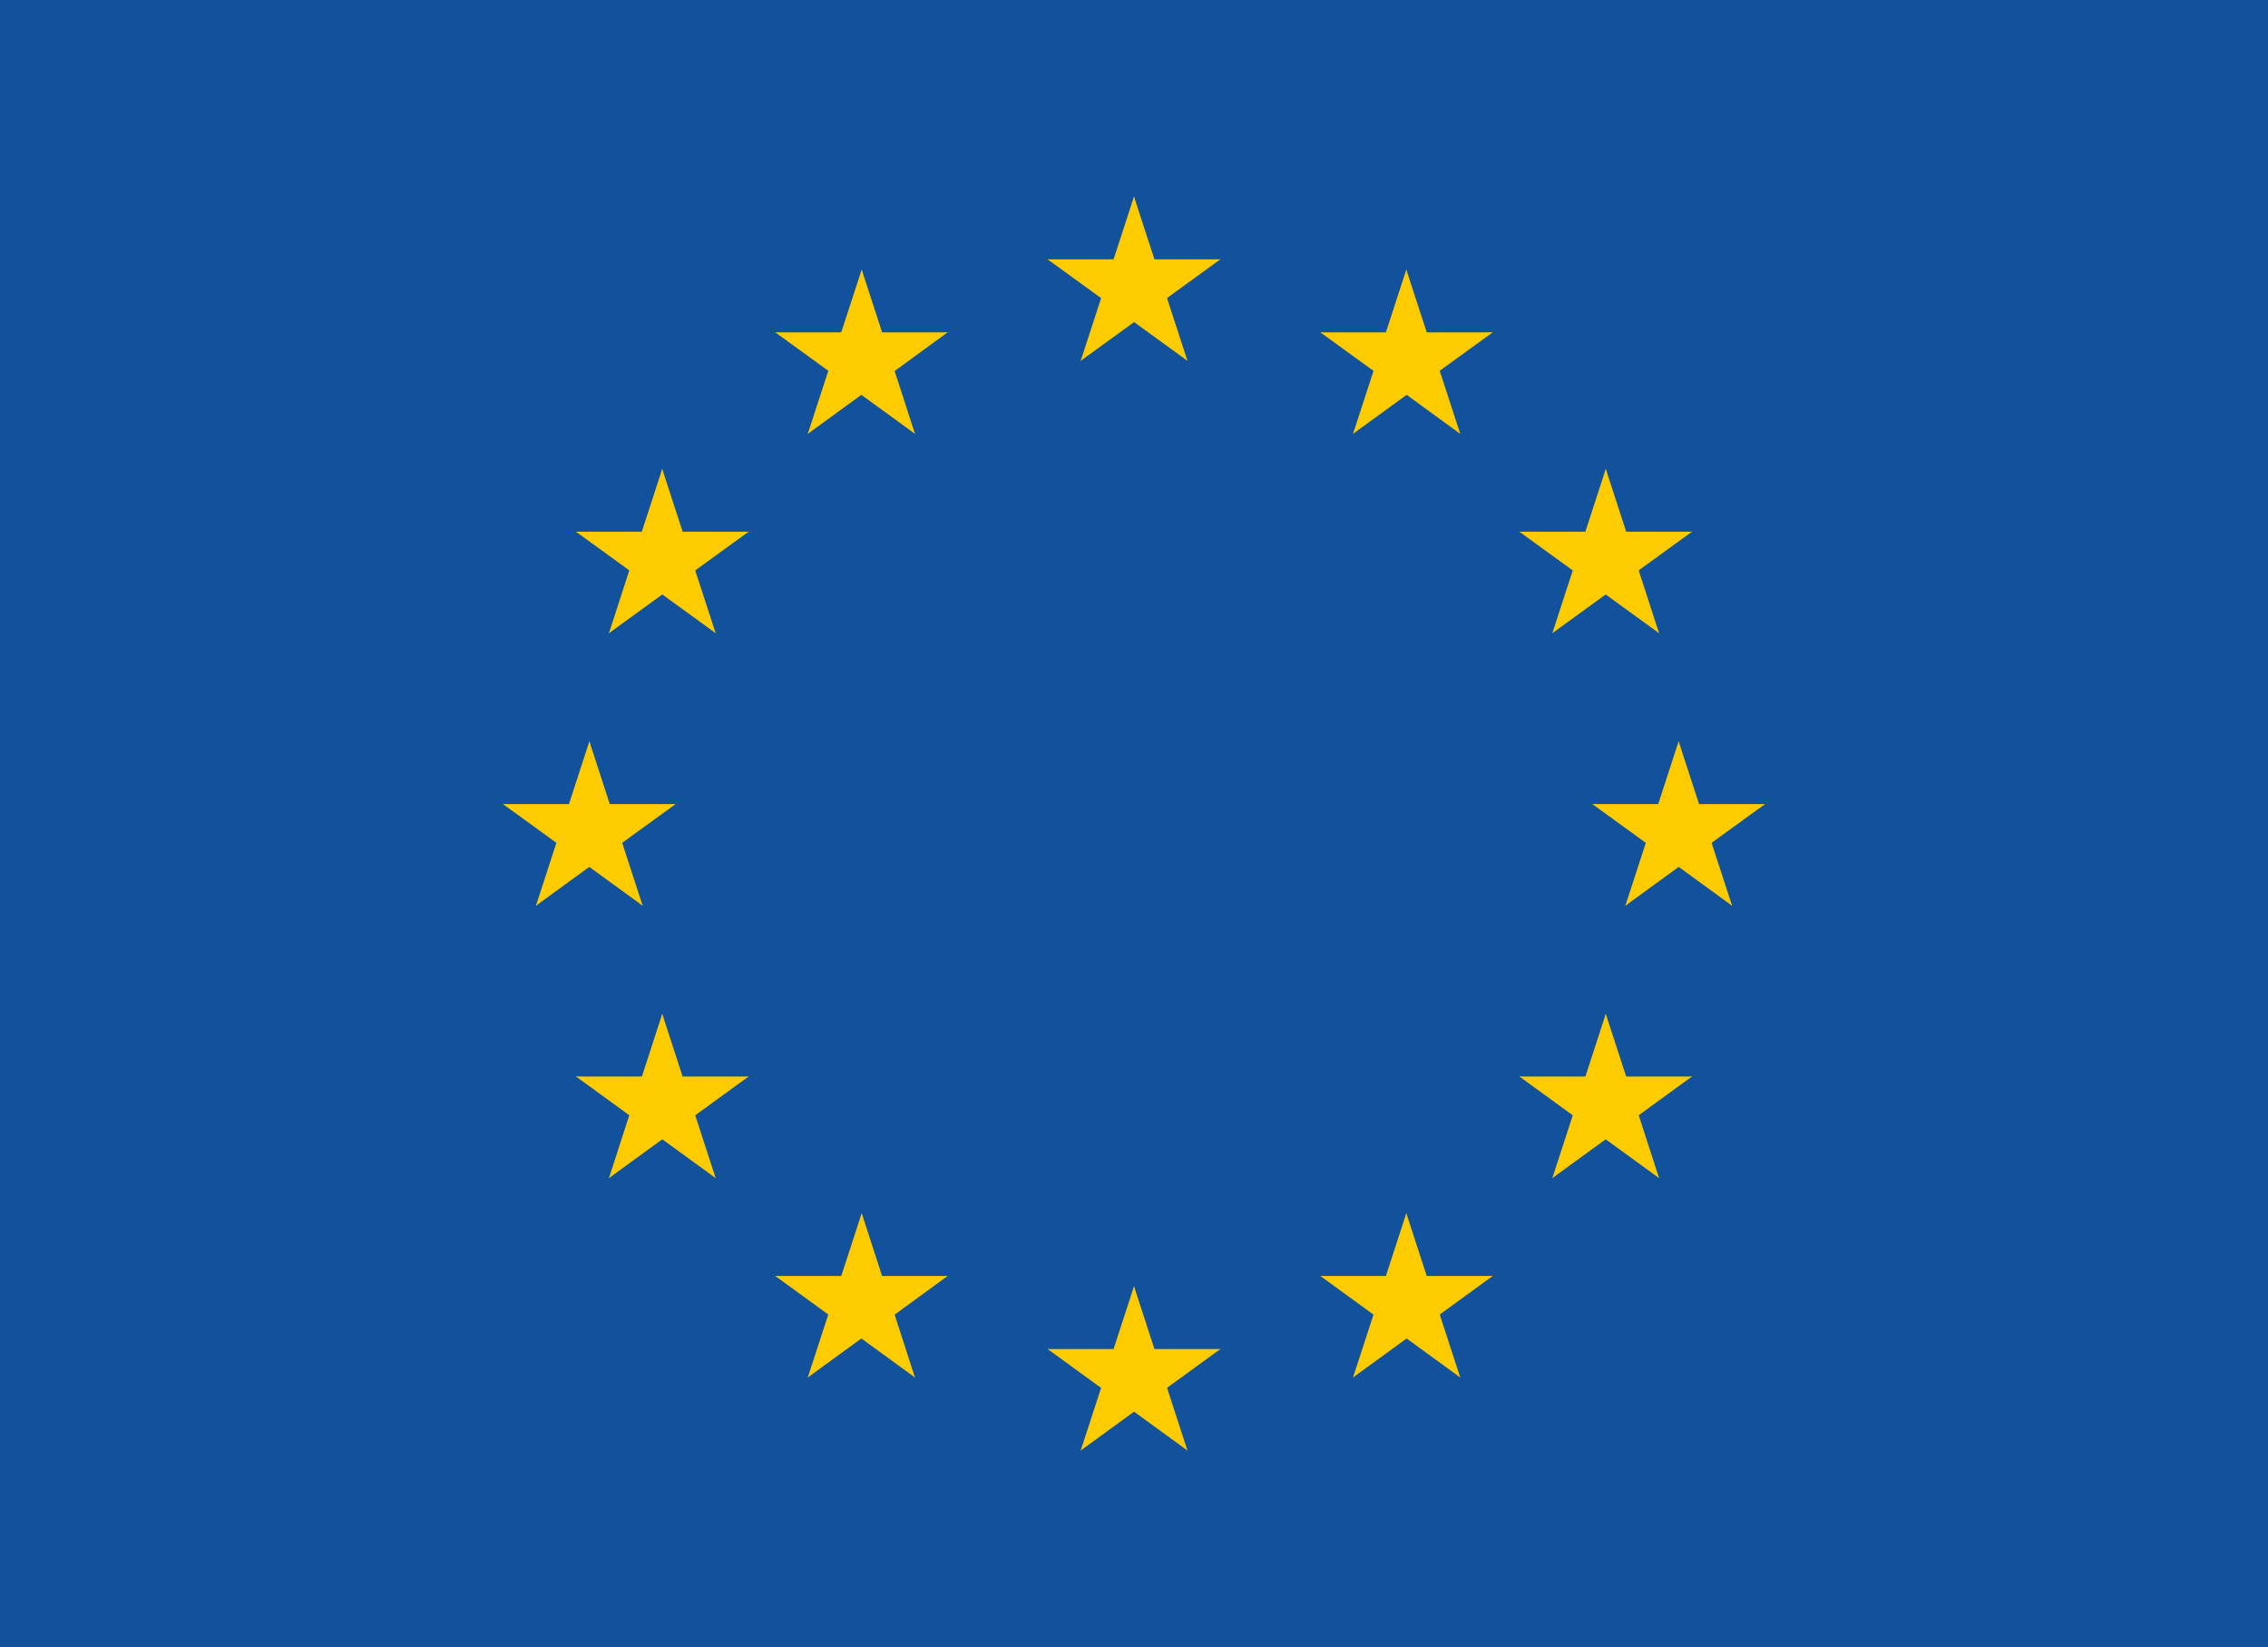 <svg xmlns="http://www.w3.org/2000/svg" viewBox="0 0 146 106">
  <title>Ev</title>
  <g id="23a2bd1b-3c85-451e-af3d-bdc8c7cfee67" data-name="Layer 2">
    <g id="14378de3-4147-4e6f-88d3-67fe8bbef300" data-name="Layer 1">
      <rect width="146" height="106" style="fill: #12529c"/>
      <g>
        <g id="c3c05e29-a763-4c87-a5e0-0ce19e6a31e6" data-name="c">
          <path id="0b8fda89-0fe9-4a33-8a74-5d085a2c50be" data-name="t" d="M73,12.65l-1.81,5.56,2.78.9Z" style="fill: #fdcc00"/>
          <path id="75bfe8df-e703-4994-8740-bfe9989be8b5" data-name="t" d="M73,12.65l1.81,5.56-2.78.9Z" style="fill: #fdcc00"/>
        </g>
        <g>
          <g id="936d5d8d-dcc0-436b-9eaf-f537005d4918" data-name="c">
            <path id="d025fcce-718f-438a-9949-1c75c82968d1" data-name="t" d="M78.56,16.69H72.71v2.92Z" style="fill: #fdcc00"/>
            <path id="0883461c-df34-45cd-a779-fa6a1bcb2b33" data-name="t" d="M78.56,16.69l-4.73,3.43-1.72-2.36Z" style="fill: #fdcc00"/>
          </g>
          <g id="9b7ef751-0c5a-4c70-a41e-e84aa51d08be" data-name="a">
            <g id="b4af6913-e2ca-4df2-8714-8cd74ef9b539" data-name="c">
              <path id="007fd9e7-536f-4089-85d2-f84db6b0cef0" data-name="t" d="M76.44,23.22l-1.81-5.56-2.78.9Z" style="fill: #fdcc00"/>
              <path id="416e778d-398d-4aad-934e-4692782d385a" data-name="t" d="M76.44,23.22l-4.73-3.43,1.72-2.36Z" style="fill: #fdcc00"/>
            </g>
          </g>
          <g>
            <g id="b4c9ca36-ad9e-4505-80fb-7276f0292ecf" data-name="s">
              <g id="433b7317-8856-4ed3-b82a-5838c0d9a805" data-name="c">
                <path id="9cfb3586-4ced-4384-b78d-846b7a8fc6e9" data-name="t" d="M67.44,16.69h5.84v2.92Z" style="fill: #fdcc00"/>
                <path id="9c95d82e-5164-4782-b15d-0cdaf47d9370" data-name="t" d="M67.44,16.69l4.73,3.43,1.72-2.36Z" style="fill: #fdcc00"/>
              </g>
              <g id="8a5a2e71-b7f8-4f96-a18a-3467fd7f4bf1" data-name="a">
                <g id="70b7896c-40e3-41d8-ac77-eb472ac430eb" data-name="c">
                  <path id="323bbd13-fde6-4bd7-97f7-08afdb369c57" data-name="t" d="M69.57,23.22l1.81-5.56,2.78.9Z" style="fill: #fdcc00"/>
                  <path id="dfe35b58-d55f-43b7-a172-83159c14ae5d" data-name="t" d="M69.57,23.22l4.73-3.43-1.72-2.36Z" style="fill: #fdcc00"/>
                </g>
              </g>
            </g>
            <g>
              <g id="3a1c899d-0fe8-4231-9ba4-652b77bb4c40" data-name="c">
                <path id="ea30e7cf-b2a5-4f4d-a7b9-9e8b10e2bc86" data-name="t" d="M73,82.78l-1.81,5.56,2.78.9Z" style="fill: #fdcc00"/>
                <path id="847e29d6-c364-43f2-8a81-bb3025fe6725" data-name="t" d="M73,82.78l1.81,5.56-2.78.9Z" style="fill: #fdcc00"/>
              </g>
              <g>
                <g id="df1b1d60-70b5-44f6-a6f2-408210d6283b" data-name="c">
                  <path id="1bf1dcdd-6cec-4ef9-b33c-a68d0849786f" data-name="t" d="M78.56,86.82H72.71v2.92Z" style="fill: #fdcc00"/>
                  <path id="4a368fd0-772e-4545-92c5-702f36817905" data-name="t" d="M78.56,86.82l-4.73,3.44-1.72-2.36Z" style="fill: #fdcc00"/>
                </g>
                <g id="26823533-1a69-4e37-adbc-7d394f5be7aa" data-name="a">
                  <g id="efc41f1d-f18f-4e2a-8870-fa2585b5f34e" data-name="c">
                    <path id="4d5a0df3-1ea1-4e06-bbb9-2d9f6a3415ca" data-name="t" d="M76.44,93.35l-1.81-5.56-2.78.9Z" style="fill: #fdcc00"/>
                    <path id="02d96a41-16fc-4feb-804c-103e086fb64e" data-name="t" d="M76.44,93.35l-4.73-3.44,1.72-2.36Z" style="fill: #fdcc00"/>
                  </g>
                </g>
                <g>
                  <g id="1d905592-8392-44e2-aa3c-e82f7a0a5153" data-name="s">
                    <g id="54e4c88e-973f-4dd2-8dde-54c05b21fec8" data-name="c">
                      <path id="6792a096-59b9-4986-8716-4d61336bb3cf" data-name="t" d="M67.44,86.82h5.84v2.92Z" style="fill: #fdcc00"/>
                      <path id="41a03def-90f9-46d2-809f-d479a05f5f56" data-name="t" d="M67.44,86.82l4.73,3.44,1.72-2.36Z" style="fill: #fdcc00"/>
                    </g>
                    <g id="179ef0f2-0f4c-427e-bfae-a2aecb0893b3" data-name="a">
                      <g id="2cfd4a23-55b6-41e7-9c56-358ad897fdc2" data-name="c">
                        <path id="f73bfc33-59dd-4543-b276-a4d84c4f214f" data-name="t" d="M69.57,93.35l1.81-5.56,2.78.9Z" style="fill: #fdcc00"/>
                        <path id="2e3ccc19-2c98-4c07-b784-95d7dcc973f7" data-name="t" d="M69.57,93.35l4.73-3.44-1.72-2.36Z" style="fill: #fdcc00"/>
                      </g>
                    </g>
                  </g>
                  <g>
                    <g id="683b11ec-c3d9-4cf5-9d23-734a44fa1e82" data-name="c">
                      <path id="b05e9257-6f35-4ec9-8b6a-6d0865757f65" data-name="t" d="M37.94,47.71l-1.81,5.56,2.78.9Z" style="fill: #fdcc00"/>
                      <path id="2fe69c9d-3126-4a81-be6a-c4f102036658" data-name="t" d="M37.94,47.71l1.81,5.56-2.78.9Z" style="fill: #fdcc00"/>
                    </g>
                    <g>
                      <g id="c43bfbc9-bf05-40d5-ad1d-b7f19a57c519" data-name="c">
                        <path id="d896c188-16da-46be-b1bd-23eb2b08e64d" data-name="t" d="M43.49,51.75H37.65v2.92Z" style="fill: #fdcc00"/>
                        <path id="5e15d0af-87d5-4762-945b-5468127b8150" data-name="t" d="M43.49,51.75l-4.73,3.43L37,52.82Z" style="fill: #fdcc00"/>
                      </g>
                      <g id="b7726d7f-15e2-414e-933d-b21ed945a784" data-name="a">
                        <g id="551dd9cc-d8a7-4726-bf76-ef24668c1739" data-name="c">
                          <path id="daf55573-7b78-4854-bcc8-82f56181e071" data-name="t" d="M41.37,58.29l-1.81-5.56-2.78.9Z" style="fill: #fdcc00"/>
                          <path id="86bdf553-3f47-4873-a692-78040e3fa514" data-name="t" d="M41.37,58.29l-4.73-3.44,1.72-2.36Z" style="fill: #fdcc00"/>
                        </g>
                      </g>
                      <g>
                        <g id="c4651fdf-b0d5-4cf9-9699-f80c3c49e241" data-name="s">
                          <g id="50bef432-1d72-41b8-b40b-1a770903409f" data-name="c">
                            <path id="d34fd9b6-0f2c-41a9-b961-5a8078c4024a" data-name="t" d="M32.38,51.75h5.84v2.92Z" style="fill: #fdcc00"/>
                            <path id="d37894d2-b00b-4336-b27c-5d3978249ecd" data-name="t" d="M32.38,51.75l4.73,3.43,1.72-2.36Z" style="fill: #fdcc00"/>
                          </g>
                          <g id="e381af81-03ce-4c21-b074-f25d0a719379" data-name="a">
                            <g id="0c8514d3-2f7a-41fc-b649-12582d8ba0ec" data-name="c">
                              <path id="3abfee1e-f2f0-4296-b33a-5e8f9b885045" data-name="t" d="M34.5,58.29l1.81-5.56,2.78.9Z" style="fill: #fdcc00"/>
                              <path id="aae01d91-e003-408e-8e0b-73f352a34cf4" data-name="t" d="M34.5,58.29l4.73-3.44-1.72-2.36Z" style="fill: #fdcc00"/>
                            </g>
                          </g>
                        </g>
                        <g>
                          <g id="0e68f22b-fc55-4311-ac3f-11c20d958f1d" data-name="c">
                            <path id="52cfb936-8906-4c06-9d95-6b085aa80344" data-name="t" d="M52,27.92l4.73-3.44L55,22.12Z" style="fill: #fdcc00"/>
                            <path id="d21a5400-1ef4-47b7-93e7-d1924048594e" data-name="t" d="M52,27.92l1.81-5.56,2.78.9Z" style="fill: #fdcc00"/>
                          </g>
                          <g>
                            <g id="98e869bc-140b-4c38-936b-e447aae262fb" data-name="c">
                              <path id="0811c1b6-0fee-4bfc-a792-c3dcb4e6e041" data-name="t" d="M49.91,21.39l4.73,3.43,1.72-2.36Z" style="fill: #fdcc00"/>
                              <path id="25606948-09d6-4bb2-ace4-f9c49f146b7e" data-name="t" d="M49.91,21.39h5.84v2.92Z" style="fill: #fdcc00"/>
                            </g>
                            <g id="114905d3-7e13-4a06-9248-a87e04b415f4" data-name="a">
                              <g id="de1e23ad-c321-4172-b664-9ea642e5c35f" data-name="c">
                                <path id="e89282ac-3e40-4f13-8539-a93bf0038690" data-name="t" d="M55.47,17.35l-1.81,5.56,2.78.9Z" style="fill: #fdcc00"/>
                                <path id="fd63167a-ae37-4719-a981-af3a52be0722" data-name="t" d="M55.47,17.35l1.81,5.56-2.78.9Z" style="fill: #fdcc00"/>
                              </g>
                            </g>
                            <g>
                              <g id="b891c646-6bcb-45bf-bbd1-f7a43b078eb9" data-name="l">
                                <g id="b04c86ba-a8c4-43da-a4d5-6faad796cc40" data-name="s">
                                  <g id="9cba1865-fd22-4854-9e82-cba4f0db7491" data-name="c">
                                    <path id="bcdf00c7-fc42-4432-b061-427c5bf1f047" data-name="t" d="M58.9,27.92l-4.73-3.44,1.72-2.36Z" style="fill: #fdcc00"/>
                                    <path id="f1633fc1-c516-4ef6-8cac-148bd3574da0" data-name="t" d="M58.9,27.92,57.1,22.36l-2.78.9Z" style="fill: #fdcc00"/>
                                  </g>
                                  <g id="31688add-ca5e-40a0-b825-63ab6ac6ea98" data-name="a">
                                    <g id="f8a6f87f-f234-4e39-881a-84f180dc4086" data-name="c">
                                      <path id="725f4069-356b-4e06-b3b5-e4ed07edc5bb" data-name="t" d="M61,21.39,56.3,24.82l-1.72-2.36Z" style="fill: #fdcc00"/>
                                      <path id="00695e89-e3ed-4af8-a8cf-7af3081a036f" data-name="t" d="M61,21.39H55.18v2.92Z" style="fill: #fdcc00"/>
                                    </g>
                                  </g>
                                </g>
                                <g id="013d4d53-cb1a-4334-8a3a-2d2a9a5cc9ac" data-name="s">
                                  <g id="4b1fe28b-0636-44a8-8aca-333d3a196f2c" data-name="a">
                                    <g id="4abbfec0-b892-4e51-9d35-48cedb810280" data-name="c">
                                      <path id="0635c947-0ca3-4e1e-8e13-c486f6338559" data-name="t" d="M46.07,40.75,44.26,35.2l-2.78.9Z" style="fill: #fdcc00"/>
                                      <path id="056f0439-d1e5-4459-b6df-167bb4470680" data-name="t" d="M46.07,40.75l-4.73-3.43L43.06,35Z" style="fill: #fdcc00"/>
                                    </g>
                                    <g id="d0123f43-6057-48a0-bbdd-39ebb95e046b" data-name="c">
                                      <path id="309d370c-c9f7-4c2f-954f-b7f8b85594a6" data-name="t" d="M39.2,40.75l4.73-3.43L42.21,35Z" style="fill: #fdcc00"/>
                                      <path id="80bc309d-138c-4510-8305-86b502ffe3ef" data-name="t" d="M39.2,40.75,41,35.2l2.78.9Z" style="fill: #fdcc00"/>
                                    </g>
                                    <g id="5f032d7c-0062-4eb2-9c43-ce1f517b25c8" data-name="c">
                                      <path id="3678447c-d679-4d4f-9553-166255644b9b" data-name="t" d="M37.08,34.22l4.73,3.43,1.72-2.36Z" style="fill: #fdcc00"/>
                                      <path id="f69668f7-5ec4-44d0-a639-6e13e668683c" data-name="t" d="M37.08,34.22h5.84v2.92Z" style="fill: #fdcc00"/>
                                    </g>
                                  </g>
                                  <g id="9e25ada6-da71-4b01-b1dc-e8341f8a9655" data-name="a">
                                    <g id="10167d70-502f-4450-ba7c-43698ea7eb1d" data-name="c">
                                      <path id="53418e2d-1420-4953-ad45-e3112c9b8191" data-name="t" d="M48.19,34.22l-4.73,3.43-1.72-2.36Z" style="fill: #fdcc00"/>
                                      <path id="53e7d7a6-b6ba-47b2-bae4-43acc20a3c93" data-name="t" d="M48.19,34.22H42.35v2.92Z" style="fill: #fdcc00"/>
                                    </g>
                                    <g id="423cd7bb-b81e-4d21-9d02-9b4033f56631" data-name="c">
                                      <path id="2b328c60-95bd-470e-bb8d-d50829dd5f9d" data-name="t" d="M42.63,30.18l1.81,5.56-2.78.9Z" style="fill: #fdcc00"/>
                                      <path id="bcf28cbe-7ab6-4f5e-8eff-e9d358619c65" data-name="t" d="M42.63,30.18l-1.81,5.56,2.78.9Z" style="fill: #fdcc00"/>
                                    </g>
                                  </g>
                                </g>
                                <g id="b1e78d3e-3c7a-4525-9df7-3dd30e5f3adf" data-name="s">
                                  <g id="f08c607f-c037-4e32-adc9-dd48879d5ab8" data-name="a">
                                    <g id="e5faef50-eee7-4473-8d0f-d1c46f1476ef" data-name="c">
                                      <path id="b6b6f826-589f-4188-9239-eadc2da42144" data-name="t" d="M48.19,69.28H42.35v2.92Z" style="fill: #fdcc00"/>
                                      <path id="2b0dcf29-7437-40bc-8854-f3cc87c7e8f4" data-name="t" d="M48.19,69.28l-4.73,3.44-1.72-2.36Z" style="fill: #fdcc00"/>
                                    </g>
                                    <g id="27d33b6b-9cb8-4e23-b0c1-f54095f0ded2" data-name="c">
                                      <path id="6d466686-b7b8-4c61-8f21-44127df2acf4" data-name="t" d="M46.07,75.82l-1.81-5.56-2.78.9Z" style="fill: #fdcc00"/>
                                      <path id="fe210636-12b6-488b-af4a-6a7817a9c67e" data-name="t" d="M46.07,75.82l-4.73-3.44L43.06,70Z" style="fill: #fdcc00"/>
                                    </g>
                                    <g id="000d7015-deb8-4843-95fb-6ad533329305" data-name="c">
                                      <path id="d92f5cc2-a046-4865-9911-55ff8aa54fe8" data-name="t" d="M39.2,75.82l4.73-3.44L42.21,70Z" style="fill: #fdcc00"/>
                                      <path id="2f30b478-8a6d-4e9e-bc40-c6033290b021" data-name="t" d="M39.2,75.82,41,70.26l2.78.9Z" style="fill: #fdcc00"/>
                                    </g>
                                  </g>
                                  <g id="692396c5-bf5b-4eaf-b401-d8529e023e8d" data-name="a">
                                    <g id="62c3aa8a-4231-47a9-9008-21f178c9642e" data-name="c">
                                      <path id="c21b14c6-a797-457b-9a71-41e0b01f0ac7" data-name="t" d="M42.63,65.25l1.81,5.56-2.78.9Z" style="fill: #fdcc00"/>
                                      <path id="bd48afce-f508-46ed-be01-96c9a95b0b19" data-name="t" d="M42.63,65.25,40.83,70.8l2.78.9Z" style="fill: #fdcc00"/>
                                    </g>
                                    <g id="21d118e1-a990-4877-b49c-3901e3a5c57a" data-name="c">
                                      <path id="ae183a58-8147-4956-8bdd-92887e48f9dd" data-name="t" d="M37.08,69.28h5.84v2.92Z" style="fill: #fdcc00"/>
                                      <path id="5ec80966-9c35-4f41-8b58-a65cf0fe5c4f" data-name="t" d="M37.08,69.28l4.73,3.44,1.72-2.36Z" style="fill: #fdcc00"/>
                                    </g>
                                  </g>
                                </g>
                                <g id="e16852d7-8068-478b-9c76-686654d516ca" data-name="s">
                                  <g id="a064ef7a-95ab-4c7e-8d12-96aad0d83172" data-name="a">
                                    <g id="db0640a4-d9c8-4bd9-912c-cc391761b984" data-name="c">
                                      <path id="b67dccac-ac4a-44e7-8f4b-a74bcf86f302" data-name="t" d="M61,82.12H55.18V85Z" style="fill: #fdcc00"/>
                                      <path id="bd0ca7c0-ac19-43b1-a70b-93d701df4564" data-name="t" d="M61,82.12,56.3,85.55l-1.72-2.36Z" style="fill: #fdcc00"/>
                                    </g>
                                    <g id="b349a701-86cf-4a64-8c6f-391974fd6813" data-name="c">
                                      <path id="7e309aa2-7835-49ee-b7c9-12cb008e4fd2" data-name="t" d="M58.9,88.65,57.1,83.09l-2.78.9Z" style="fill: #fdcc00"/>
                                      <path id="977edbe2-8433-4087-91ed-bb4b0996b945" data-name="t" d="M58.9,88.65l-4.73-3.44,1.72-2.36Z" style="fill: #fdcc00"/>
                                    </g>
                                    <g id="89eabec6-7967-4daf-b6b4-71657c13e003" data-name="c">
                                      <path id="5bcd3185-9ec6-4dfb-9236-b466b9279cce" data-name="t" d="M52,88.65l4.73-3.44L55,82.85Z" style="fill: #fdcc00"/>
                                      <path id="5b6b7e9b-3b5b-4404-beaa-44ed7b31af7c" data-name="t" d="M52,88.65l1.81-5.56,2.78.9Z" style="fill: #fdcc00"/>
                                    </g>
                                  </g>
                                  <g id="7053b060-be49-4bcb-bc59-c764fa1948b3" data-name="a">
                                    <g id="c7dd8e16-fe08-49e9-8156-d0b240a3589b" data-name="c">
                                      <path id="45f7cf43-54ee-4e83-bba1-18615fc9ce31" data-name="t" d="M55.47,78.08l1.81,5.56-2.78.9Z" style="fill: #fdcc00"/>
                                      <path id="227a9c8d-a6fa-473a-9f07-9b6e9210187f" data-name="t" d="M55.47,78.08l-1.81,5.56,2.78.9Z" style="fill: #fdcc00"/>
                                    </g>
                                    <g id="e39e0d5a-867d-4002-b0a7-77f9d8faf519" data-name="c">
                                      <path id="705cf0db-b0c5-41b0-9e4a-66466294043a" data-name="t" d="M49.91,82.12h5.84V85Z" style="fill: #fdcc00"/>
                                      <path id="ed8d9f69-c32e-4516-8399-2fc691832f39" data-name="t" d="M49.91,82.12l4.73,3.44,1.72-2.36Z" style="fill: #fdcc00"/>
                                    </g>
                                  </g>
                                </g>
                              </g>
                              <g id="f5f8c324-b72c-49a4-90f9-719163e10771" data-name="l">
                                <g id="728faeed-23c7-43d1-80d3-56c4e69611a0" data-name="s">
                                  <g id="cb8391ed-fa74-488a-a04d-b147fc4ed4a3" data-name="a">
                                    <g id="f83b8a15-08e7-43ef-b281-097b8c943369" data-name="c">
                                      <path id="5be7084e-3ac7-43ad-92b1-0c419417ef7b" data-name="t" d="M108.06,47.71l1.81,5.56-2.78.9Z" style="fill: #fdcc00"/>
                                      <path id="cdb0b373-d34c-4452-b6ca-6b687c115176" data-name="t" d="M108.06,47.71l-1.81,5.56,2.78.9Z" style="fill: #fdcc00"/>
                                    </g>
                                    <g id="5a7a4595-ecc7-40ac-8a23-d9c722f3646b" data-name="c">
                                      <path id="e351549d-e5b8-40e0-b8fc-471d17db41b7" data-name="t" d="M102.51,51.75h5.84v2.92Z" style="fill: #fdcc00"/>
                                      <path id="07f5676d-6c6a-4494-8161-27a12397a143" data-name="t" d="M102.51,51.75l4.73,3.43L109,52.82Z" style="fill: #fdcc00"/>
                                    </g>
                                    <g id="d5c44d5e-512c-4f43-83af-eb2bc63e52f7" data-name="c">
                                      <path id="782250ca-191e-4d77-a756-5c979613955e" data-name="t" d="M104.63,58.29l1.81-5.56,2.78.9Z" style="fill: #fdcc00"/>
                                      <path id="1c77ae83-4323-47b3-9f68-a9809f92567c" data-name="t" d="M104.63,58.29l4.73-3.44-1.72-2.36Z" style="fill: #fdcc00"/>
                                    </g>
                                  </g>
                                  <g id="204c42c8-6ac5-4e89-bcc6-4c56fa364351" data-name="a">
                                    <g id="cdbffb03-fc36-4aa7-9c00-f3296a73f664" data-name="c">
                                      <path id="01fb0b8c-22f5-4285-922f-83f44da96b6d" data-name="t" d="M113.62,51.75h-5.84v2.92Z" style="fill: #fdcc00"/>
                                      <path id="3c0a6b6a-b3c5-45ce-a47a-56832a4826ea" data-name="t" d="M113.62,51.75l-4.73,3.43-1.72-2.36Z" style="fill: #fdcc00"/>
                                    </g>
                                    <g id="8314d238-1df5-4576-af8c-3d9e764db39d" data-name="c">
                                      <path id="d90677c1-95ef-4923-8a39-b869694c587a" data-name="t" d="M111.5,58.29l-1.81-5.56-2.78.9Z" style="fill: #fdcc00"/>
                                      <path id="d4ea7e6c-55ca-4323-a35c-5480787cdbad" data-name="t" d="M111.5,58.29l-4.73-3.44,1.72-2.36Z" style="fill: #fdcc00"/>
                                    </g>
                                  </g>
                                </g>
                                <g id="218fcce8-199e-42a4-ab45-251309467122" data-name="s">
                                  <g id="350ad569-0ec2-4aa1-926d-7eeb32b0d0f6" data-name="a">
                                    <g id="91f7eddc-bff7-4980-aa55-783ae2a29a5f" data-name="c">
                                      <path id="6331d365-1dcd-45f0-a9cf-509612b7563e" data-name="t" d="M94,27.92l-4.73-3.44L91,22.12Z" style="fill: #fdcc00"/>
                                      <path id="6e9f688a-e963-4299-88e3-28844507a288" data-name="t" d="M94,27.92l-1.81-5.56-2.78.9Z" style="fill: #fdcc00"/>
                                    </g>
                                    <g id="33952218-c08b-4c35-8583-704c542876d8" data-name="c">
                                      <path id="38b86e8d-bcea-45b3-b4cb-b67ca5db9d32" data-name="t" d="M96.09,21.39l-4.73,3.43-1.72-2.36Z" style="fill: #fdcc00"/>
                                      <path id="fe6ffd7b-f20c-49f1-8681-4e44cfb1e4c7" data-name="t" d="M96.09,21.39H90.25v2.92Z" style="fill: #fdcc00"/>
                                    </g>
                                    <g id="fb6c30f3-90b0-4067-a2bd-de8434d16624" data-name="c">
                                      <path id="07382751-3f07-41c2-b232-9502117e6dd5" data-name="t" d="M90.53,17.35l1.81,5.56-2.78.9Z" style="fill: #fdcc00"/>
                                      <path id="3c2ee2ab-7cee-40f1-94b4-304076a0f90a" data-name="t" d="M90.53,17.35l-1.81,5.56,2.78.9Z" style="fill: #fdcc00"/>
                                    </g>
                                  </g>
                                  <g id="19659734-3622-4caf-942b-dca8903903b2" data-name="a">
                                    <g id="71085742-b840-409d-b73b-04b7c990b359" data-name="c">
                                      <path id="ce7ee2fb-e73e-45e0-bb5d-b66561d3e868" data-name="t" d="M87.1,27.92l4.73-3.44-1.72-2.36Z" style="fill: #fdcc00"/>
                                      <path id="2694ab5b-b049-4151-bfad-2256fb967fe0" data-name="t" d="M87.1,27.92l1.81-5.56,2.78.9Z" style="fill: #fdcc00"/>
                                    </g>
                                    <g id="61b169ec-a256-4fd9-890c-08e2194f09d6" data-name="c">
                                      <path id="030a8393-4672-413d-abce-5e09e3689664" data-name="t" d="M85,21.39l4.73,3.43,1.72-2.36Z" style="fill: #fdcc00"/>
                                      <path id="bbce861d-b65c-4de6-aaad-2008c8a8189c" data-name="t" d="M85,21.39h5.84v2.92Z" style="fill: #fdcc00"/>
                                    </g>
                                  </g>
                                </g>
                                <g id="b9a97f9c-8fa3-458d-a82a-4b60c9e12ced" data-name="s">
                                  <g id="df461510-0ea9-4eaa-9e55-e6dc0d02a226" data-name="a">
                                    <g id="c3153b42-1eec-478c-af5e-4c70bab6ea5f" data-name="c">
                                      <path id="80187710-1f8b-4eed-9e37-96074f24298d" data-name="t" d="M99.93,40.75l1.81-5.56,2.78.9Z" style="fill: #fdcc00"/>
                                      <path id="849f0096-8e66-4dff-9fb8-b122fae0af83" data-name="t" d="M99.93,40.75l4.73-3.43L102.94,35Z" style="fill: #fdcc00"/>
                                    </g>
                                    <g id="6801efa3-1bb6-4209-a2d7-b004edfb6246" data-name="c">
                                      <path id="d2bb0c86-99f0-4b2b-80f0-84184289b315" data-name="t" d="M106.8,40.75l-4.73-3.43L103.79,35Z" style="fill: #fdcc00"/>
                                      <path id="4de5d94d-864f-4236-a9c1-682f48b77fe6" data-name="t" d="M106.8,40.75,105,35.2l-2.78.9Z" style="fill: #fdcc00"/>
                                    </g>
                                    <g id="78f5325b-e41c-4daf-9c39-0f576853aef3" data-name="c">
                                      <path id="d6ef4176-e14f-46f0-884d-f1102e881cf8" data-name="t" d="M108.92,34.22l-4.73,3.43-1.72-2.36Z" style="fill: #fdcc00"/>
                                      <path id="f00185bc-71fd-41f9-8956-eccf18599b25" data-name="t" d="M108.92,34.22h-5.84v2.92Z" style="fill: #fdcc00"/>
                                    </g>
                                  </g>
                                  <g id="5550ca28-01e6-4c16-aaf9-ab627dcfd97c" data-name="a">
                                    <g id="0dda305f-c4f6-4ea4-92f1-af50982c7d3d" data-name="c">
                                      <path id="dd1701a9-ca89-4ffb-877c-e73df5bf9677" data-name="t" d="M97.81,34.22l4.73,3.43,1.72-2.36Z" style="fill: #fdcc00"/>
                                      <path id="ae4e7fdc-0154-4729-a82c-60d94969e003" data-name="t" d="M97.81,34.22h5.84v2.92Z" style="fill: #fdcc00"/>
                                    </g>
                                    <g id="aa25b673-38a9-4e33-8ec2-09d019188fe6" data-name="c">
                                      <path id="1fcc6c07-0eaf-4dde-bd00-52d2149a8dea" data-name="t" d="M103.37,30.18l-1.81,5.56,2.78.9Z" style="fill: #fdcc00"/>
                                      <path id="94ba096c-e2da-429d-b9d2-a54465445f17" data-name="t" d="M103.37,30.18l1.81,5.56-2.78.9Z" style="fill: #fdcc00"/>
                                    </g>
                                  </g>
                                </g>
                                <g id="6c023c6c-068d-4bf4-b339-5d0a44a9fa30" data-name="s">
                                  <g id="56495a1e-21fc-471e-9c9a-cfd6a2b5a8fb" data-name="a">
                                    <g id="6e8b965f-da0e-4495-8e97-44798654821f" data-name="c">
                                      <path id="96f6746d-090a-44ea-9071-d55b6350dd2f" data-name="t" d="M97.81,69.28h5.84v2.92Z" style="fill: #fdcc00"/>
                                      <path id="85409237-ae6b-4c73-a63b-2e78846646bc" data-name="t" d="M97.81,69.28l4.73,3.44,1.72-2.36Z" style="fill: #fdcc00"/>
                                    </g>
                                    <g id="0657fe88-9fbd-4c03-8ad8-0b7bc8b436b9" data-name="c">
                                      <path id="9cbb6f1c-c8da-45ed-b509-f9fea7418e71" data-name="t" d="M99.93,75.82l1.81-5.56,2.78.9Z" style="fill: #fdcc00"/>
                                      <path id="136f8a07-39f2-4945-9028-8e1f45cfcd32" data-name="t" d="M99.93,75.82l4.73-3.44L102.94,70Z" style="fill: #fdcc00"/>
                                    </g>
                                    <g id="ef243b55-346f-4ca3-83f1-e7e018a6f9f4" data-name="c">
                                      <path id="4902d3c2-f66a-40bd-98e1-1aa559ebe87f" data-name="t" d="M106.8,75.82l-4.73-3.44L103.79,70Z" style="fill: #fdcc00"/>
                                      <path id="9f7f400a-1362-4ba7-8fcb-3f17119fd8f0" data-name="t" d="M106.8,75.82,105,70.26l-2.78.9Z" style="fill: #fdcc00"/>
                                    </g>
                                  </g>
                                  <g id="f6935cf8-c707-4f9c-b489-ea57bc9e047b" data-name="a">
                                    <g id="2fc4e4e7-6068-4c29-aef7-a863840f830f" data-name="c">
                                      <path id="0d1ed05a-cfcd-4a38-8f24-981a79ef0500" data-name="t" d="M103.37,65.25l-1.81,5.56,2.78.9Z" style="fill: #fdcc00"/>
                                      <path id="49ac9d1c-3e6b-4723-89a2-723d2532ffda" data-name="t" d="M103.37,65.25l1.81,5.56-2.78.9Z" style="fill: #fdcc00"/>
                                    </g>
                                    <g id="0365822e-2e87-4847-aff0-5339576c1f57" data-name="c">
                                      <path id="8daede5d-2572-4e87-ad50-bc0c6cc8096e" data-name="t" d="M108.92,69.28h-5.84v2.92Z" style="fill: #fdcc00"/>
                                      <path id="82cf0a54-ef58-424d-bc9d-39227c8e8a11" data-name="t" d="M108.92,69.28l-4.73,3.44-1.72-2.36Z" style="fill: #fdcc00"/>
                                    </g>
                                  </g>
                                </g>
                                <g id="4d23385b-7aba-40eb-b571-6e2baf9d0926" data-name="s">
                                  <g id="119a7661-5fca-493c-a101-0260cfa29836" data-name="a">
                                    <g id="600c0e72-6ca3-4650-8d48-304aa01e8a07" data-name="c">
                                      <path id="48e746d0-62fc-481f-870c-511bfd27b075" data-name="t" d="M85,82.12h5.84V85Z" style="fill: #fdcc00"/>
                                      <path id="0967504e-d6b9-4cbf-8f1b-f6cbd20c8c43" data-name="t" d="M85,82.12l4.73,3.44,1.72-2.36Z" style="fill: #fdcc00"/>
                                    </g>
                                    <g id="041cb9cf-0529-4f85-bbe2-57a151c065a8" data-name="c">
                                      <path id="b6a56c0d-6bc5-48c9-b4b2-bb85745c2a5a" data-name="t" d="M87.1,88.65l1.81-5.56,2.78.9Z" style="fill: #fdcc00"/>
                                      <path id="67c35b33-0fcf-4782-9d2e-38ad57da7306" data-name="t" d="M87.1,88.65l4.73-3.44-1.72-2.36Z" style="fill: #fdcc00"/>
                                    </g>
                                    <g id="1c84c1c6-b330-44f0-b48e-742ba0f53596" data-name="c">
                                      <path id="2819e691-b101-4f3f-b532-36d2f00d8024" data-name="t" d="M94,88.65l-4.73-3.44L91,82.85Z" style="fill: #fdcc00"/>
                                      <path id="b0074638-c945-4c5c-869e-6428d0bc06c5" data-name="t" d="M94,88.65l-1.81-5.56-2.78.9Z" style="fill: #fdcc00"/>
                                    </g>
                                  </g>
                                  <g id="5986bd24-6043-4b74-a3ba-8ea47949b378" data-name="a">
                                    <g id="a12dd482-dbf6-48ef-98a6-031f8a767250" data-name="c">
                                      <path id="4e0e19e2-d16a-4b9e-9d1c-fa3b9ac6e437" data-name="t" d="M90.53,78.08l-1.81,5.56,2.78.9Z" style="fill: #fdcc00"/>
                                      <path id="0419acc6-f0d8-48d3-b365-ec79cb6d00bd" data-name="t" d="M90.53,78.08l1.81,5.56-2.78.9Z" style="fill: #fdcc00"/>
                                    </g>
                                    <g id="06eff1a3-25b4-47e6-98c2-42bb4d3b02e1" data-name="c">
                                      <path id="9fd9b0e3-67ec-4c0f-aa3b-d593caa748c9" data-name="t" d="M96.09,82.12H90.25V85Z" style="fill: #fdcc00"/>
                                      <path id="32200336-3e2d-4d5f-b8a8-b9561c5c216b" data-name="t" d="M96.09,82.12l-4.73,3.44-1.72-2.36Z" style="fill: #fdcc00"/>
                                    </g>
                                  </g>
                                </g>
                              </g>
                            </g>
                          </g>
                        </g>
                      </g>
                    </g>
                  </g>
                </g>
              </g>
            </g>
          </g>
        </g>
      </g>
    </g>
  </g>
</svg>
